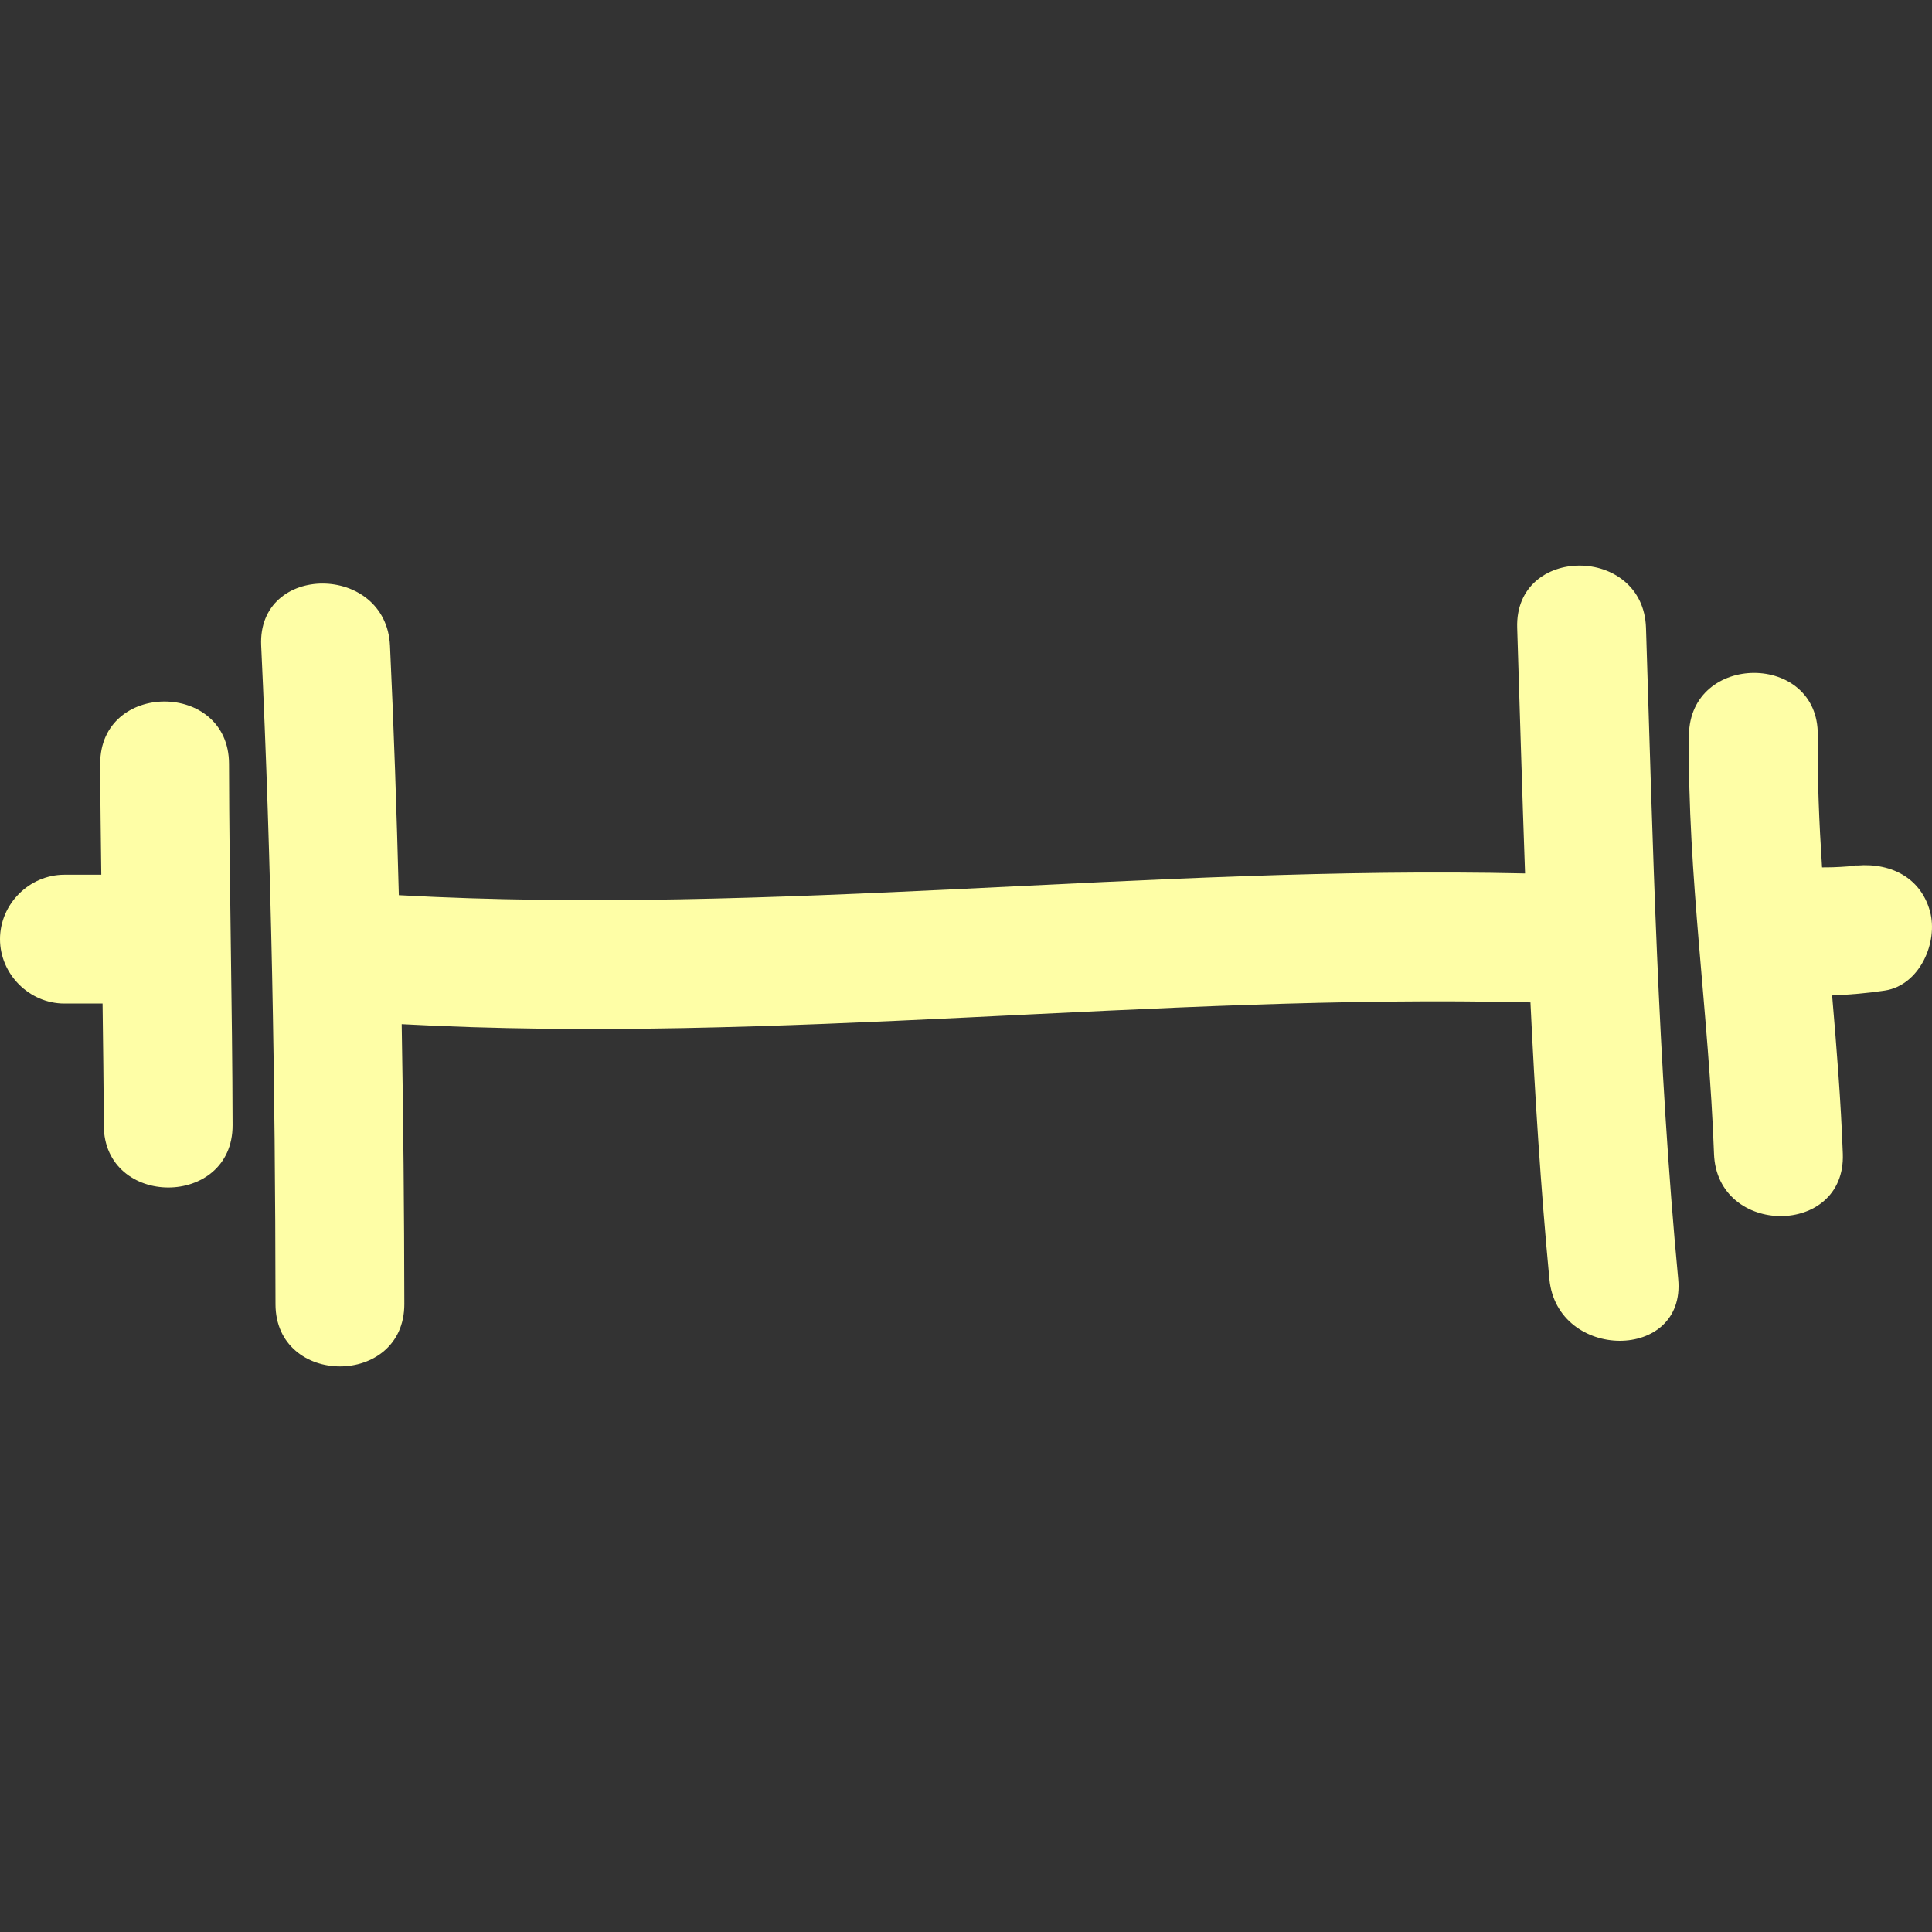             <svg fill="#fefea6" version="1.1" id="Capa_1" xmlns="http://www.w3.org/2000/svg"
                width="50px" height="50px" viewBox="0 0 500.834 500.834"
            >
                <rect x="0" y="0" width="500.834" height="500.834" fill="#333333" stroke="none"/>
                <g>
                    <g>
                        <path d="M25.974,197.999c0.02,9.59,0.17,19.172,0.285,28.757h-9.562C7.592,226.755,0,234.352,0,243.452
			c0,9.097,7.592,16.694,16.697,16.694h9.889c0.132,10.516,0.292,21.022,0.312,31.539c0.048,21.53,33.441,21.535,33.395,0
			c-0.068-31.229-0.858-62.454-0.926-93.691C59.321,176.468,25.926,176.468,25.974,197.999z"/>
                        <path d="M393.3,162.75c0.681,21.226,1.274,42.457,2.041,63.672c-97.41-2.173-194.57,10.991-291.953,5.637
			c-0.566-21.559-1.272-43.117-2.288-64.67c-1.008-21.439-34.406-21.539-33.393,0c2.679,56.861,3.651,113.754,3.712,170.678
			c0.021,21.53,33.416,21.536,33.396,0c-0.028-24.196-0.267-48.388-0.683-72.574c97.601,5.271,194.981-7.968,292.61-5.642
			c1.138,23.933,2.641,47.845,4.905,71.721c2.017,21.247,35.425,21.439,33.394,0c-5.322-56.142-6.551-112.487-8.349-168.822
			C426.012,141.275,392.614,141.207,393.3,162.75z"/>
                        <path d="M479.768,224.572c4.428-0.683,0.122-0.048-0.696,0.025c-1.274,0.114-2.563,0.16-3.854,0.218
			c-0.96,0.041-1.92,0.02-2.885,0.036c-0.741-11.397-1.238-22.811-1.111-34.267c0.243-21.543-33.149-21.522-33.394,0
			c-0.411,36.336,5.185,72.272,6.495,108.529c0.771,21.47,34.175,21.546,33.393,0c-0.497-13.721-1.604-27.391-2.772-41.061
			c4.565-0.213,9.104-0.568,13.7-1.274c9.014-1.392,13.863-12.543,11.664-20.541C497.688,226.707,488.761,223.188,479.768,224.572z"
                        />
                    </g>
                </g>
            </svg>